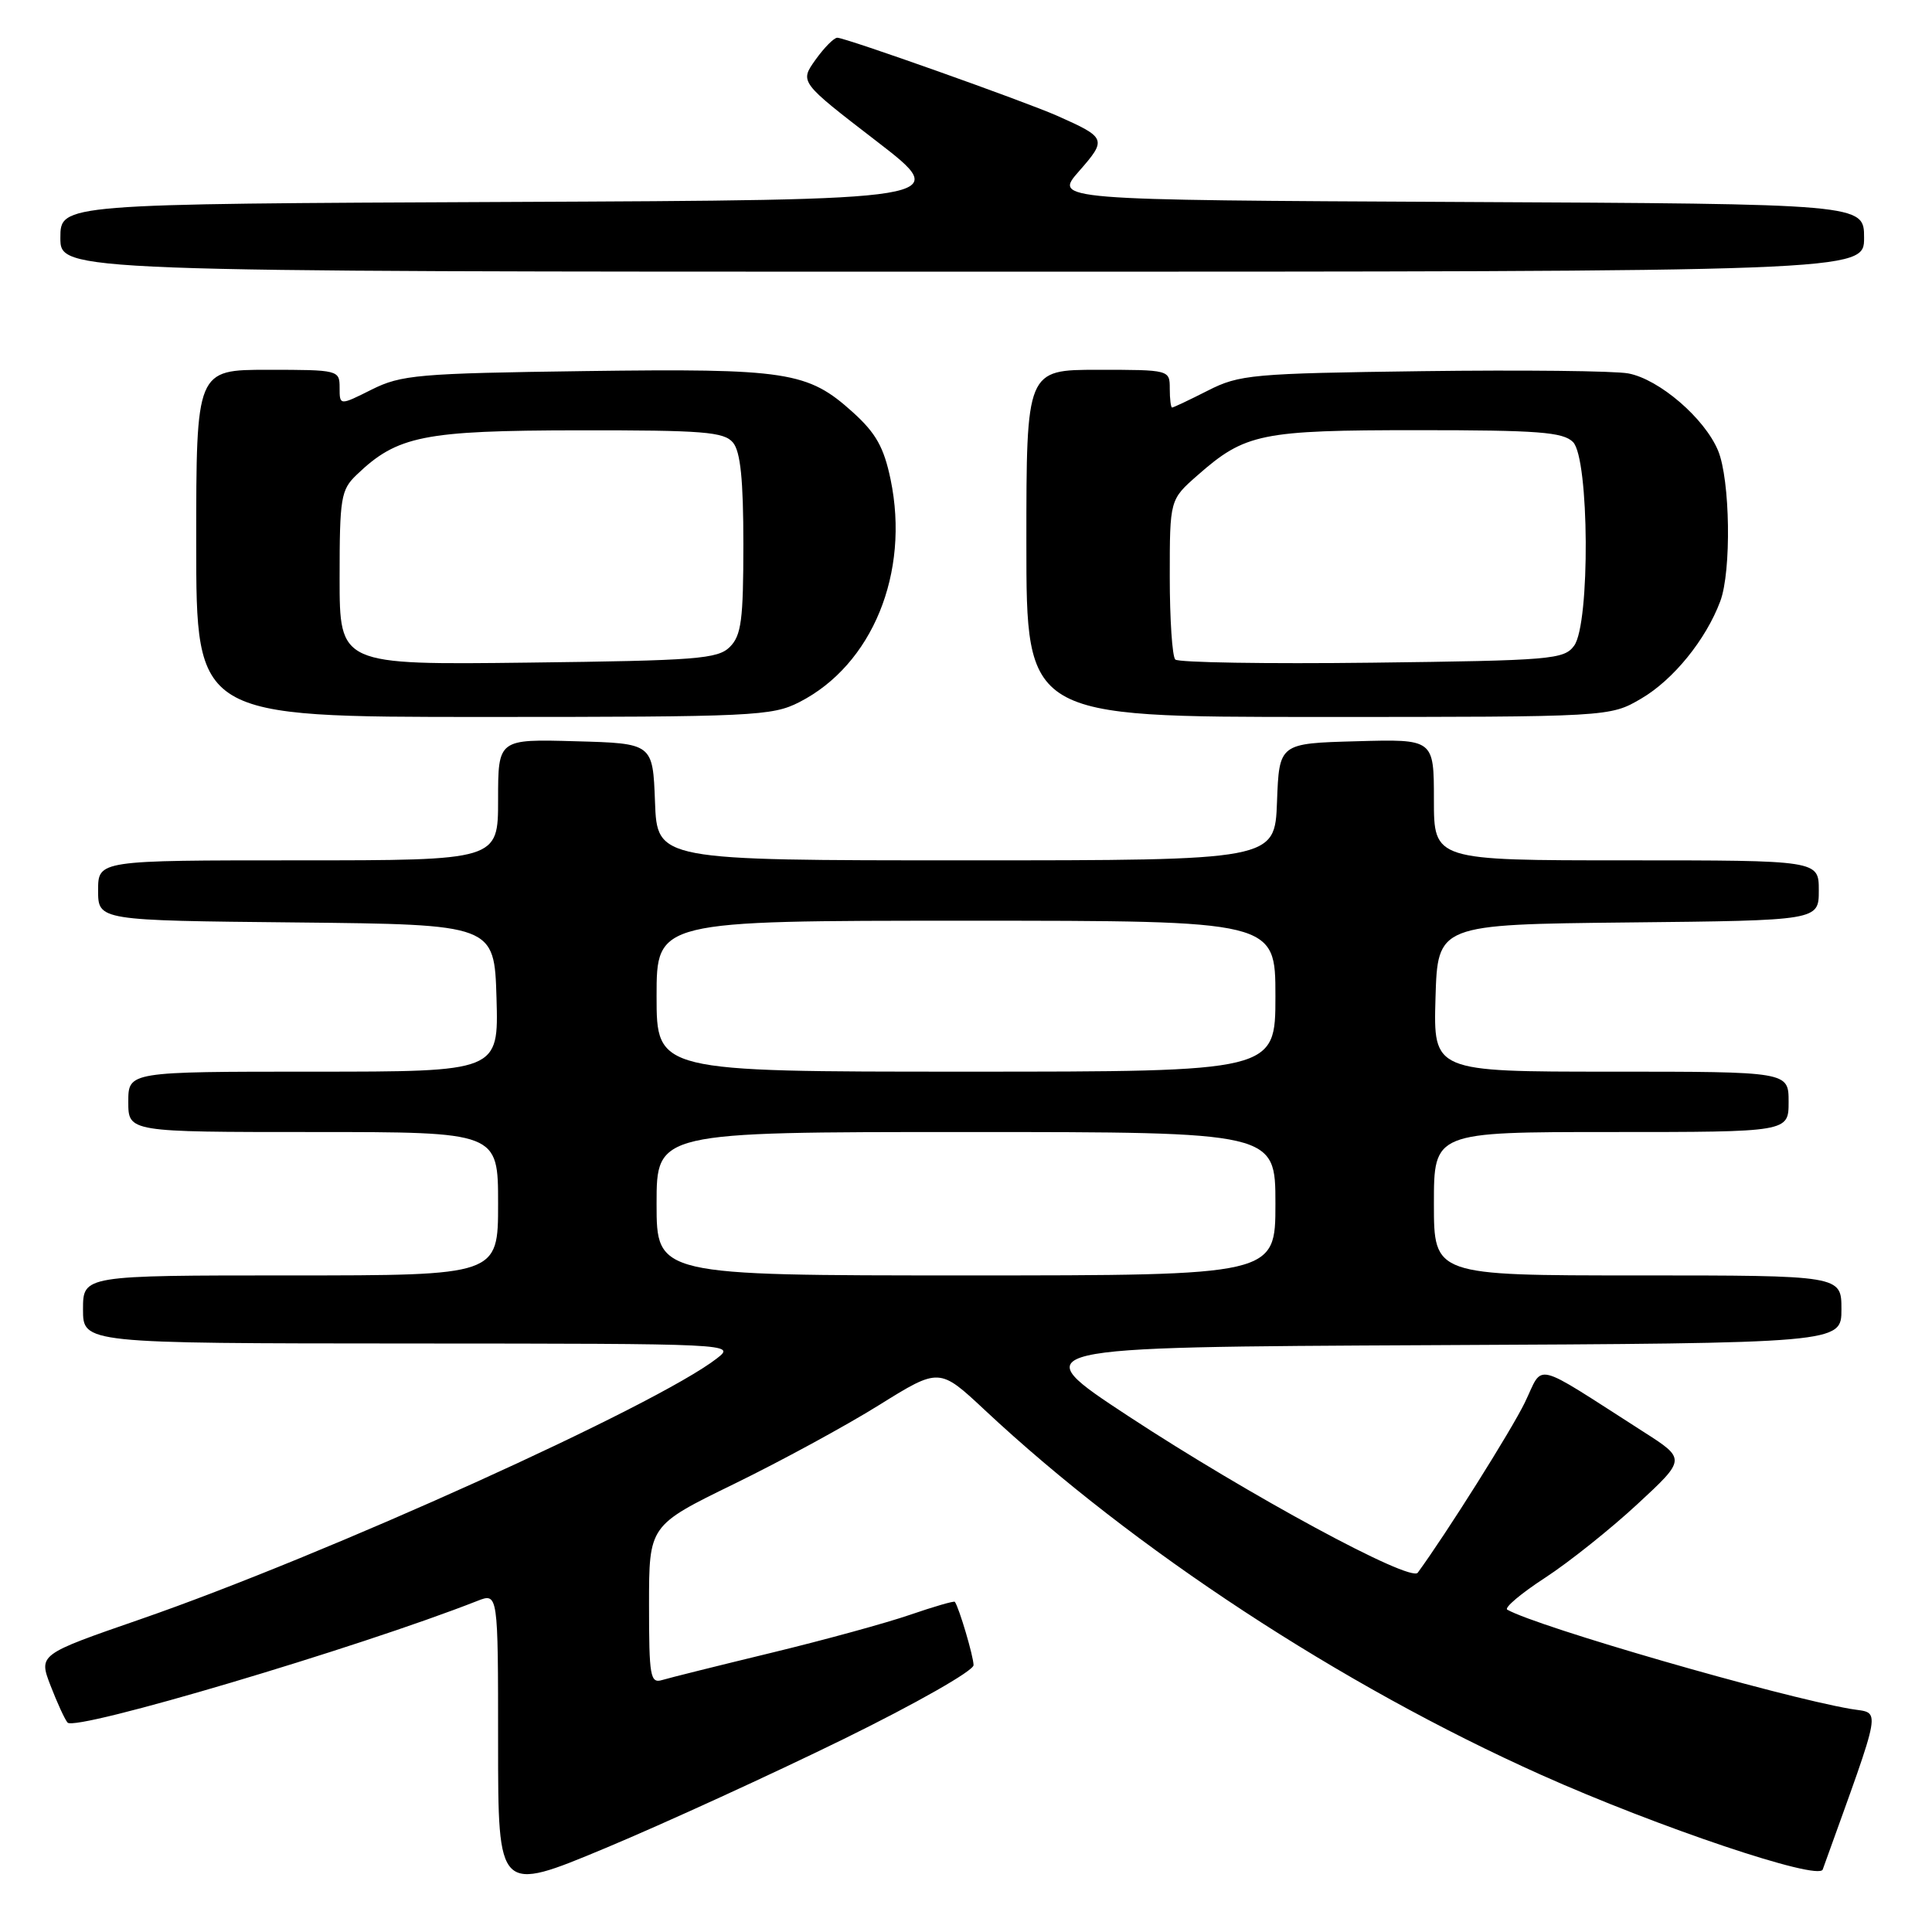 <?xml version="1.0" encoding="UTF-8" standalone="no"?>
<!DOCTYPE svg PUBLIC "-//W3C//DTD SVG 1.1//EN" "http://www.w3.org/Graphics/SVG/1.1/DTD/svg11.dtd" >
<svg xmlns="http://www.w3.org/2000/svg" xmlns:xlink="http://www.w3.org/1999/xlink" version="1.1" viewBox="0 0 256 256">
 <g >
 <path fill="currentColor"
d=" M 111.75 230.45 C 121.35 225.74 129.00 221.39 129.00 220.64 C 129.00 219.50 127.08 213.01 126.52 212.25 C 126.41 212.11 123.75 212.88 120.61 213.96 C 117.46 215.05 109.17 217.32 102.19 219.01 C 95.21 220.70 88.71 222.32 87.75 222.61 C 86.16 223.09 86.00 222.17 86.00 212.63 C 86.00 202.13 86.00 202.13 97.25 196.64 C 103.44 193.62 112.09 188.92 116.48 186.18 C 124.47 181.21 124.47 181.21 130.50 186.85 C 150.24 205.31 177.70 223.31 204.21 235.18 C 219.67 242.10 240.97 249.26 241.52 247.72 C 249.59 225.29 249.27 227.14 245.22 226.44 C 235.59 224.78 203.75 215.57 199.72 213.29 C 199.29 213.04 201.54 211.14 204.72 209.07 C 207.90 207.00 213.41 202.60 216.96 199.31 C 223.42 193.33 223.42 193.33 217.72 189.69 C 202.81 180.15 204.60 180.59 202.05 185.84 C 200.27 189.51 191.65 203.21 187.86 208.39 C 186.89 209.71 165.46 198.11 149.55 187.67 C 135.60 178.50 135.60 178.50 189.80 178.24 C 244.00 177.98 244.00 177.98 244.00 173.49 C 244.00 169.00 244.00 169.00 217.00 169.00 C 190.00 169.00 190.00 169.00 190.00 159.50 C 190.00 150.00 190.00 150.00 213.50 150.00 C 237.00 150.00 237.00 150.00 237.00 146.00 C 237.00 142.00 237.00 142.00 213.46 142.00 C 189.93 142.00 189.93 142.00 190.21 132.25 C 190.50 122.50 190.50 122.50 215.75 122.23 C 241.00 121.97 241.00 121.97 241.00 117.98 C 241.00 114.00 241.00 114.00 215.50 114.00 C 190.00 114.00 190.00 114.00 190.00 105.97 C 190.00 97.93 190.00 97.93 179.75 98.22 C 169.50 98.50 169.50 98.50 169.21 106.25 C 168.92 114.00 168.92 114.00 128.00 114.00 C 87.08 114.00 87.08 114.00 86.79 106.25 C 86.50 98.50 86.50 98.50 76.25 98.22 C 66.00 97.93 66.00 97.93 66.00 105.97 C 66.00 114.00 66.00 114.00 39.50 114.00 C 13.00 114.00 13.00 114.00 13.00 117.98 C 13.00 121.97 13.00 121.97 39.25 122.23 C 65.50 122.50 65.50 122.50 65.79 132.25 C 66.07 142.00 66.07 142.00 41.54 142.00 C 17.00 142.00 17.00 142.00 17.00 146.00 C 17.00 150.00 17.00 150.00 41.50 150.00 C 66.00 150.00 66.00 150.00 66.00 159.50 C 66.00 169.00 66.00 169.00 38.50 169.00 C 11.00 169.00 11.00 169.00 11.00 173.50 C 11.00 178.00 11.00 178.00 54.25 178.02 C 97.28 178.04 97.49 178.05 95.00 179.99 C 86.96 186.24 43.22 206.03 18.60 214.56 C 5.11 219.23 5.11 219.23 6.70 223.36 C 7.58 225.64 8.59 227.84 8.95 228.25 C 10.00 229.46 47.44 218.34 63.25 212.13 C 66.00 211.05 66.00 211.05 66.00 230.94 C 66.00 250.82 66.00 250.82 80.25 244.87 C 88.09 241.59 102.26 235.10 111.75 230.45 Z  M 105.91 93.04 C 115.58 88.11 120.58 75.92 118.01 63.54 C 117.12 59.27 116.07 57.39 113.00 54.62 C 107.03 49.23 104.33 48.81 77.50 49.17 C 55.40 49.47 53.16 49.67 49.25 51.62 C 45.00 53.75 45.00 53.75 45.00 51.37 C 45.00 49.04 44.83 49.00 35.50 49.00 C 26.00 49.00 26.00 49.00 26.00 72.00 C 26.00 95.00 26.00 95.00 64.04 95.00 C 99.82 95.00 102.31 94.88 105.91 93.04 Z  M 217.48 92.56 C 221.72 90.08 226.04 84.76 227.94 79.68 C 229.44 75.71 229.26 63.55 227.65 59.70 C 225.86 55.41 219.85 50.25 215.76 49.48 C 213.95 49.14 201.67 49.01 188.48 49.18 C 165.93 49.48 164.23 49.63 160.06 51.75 C 157.62 52.99 155.48 54.00 155.31 54.00 C 155.14 54.00 155.00 52.88 155.00 51.50 C 155.00 49.01 154.97 49.00 145.50 49.00 C 136.00 49.00 136.00 49.00 136.00 72.00 C 136.00 95.00 136.00 95.00 174.66 95.00 C 213.32 95.00 213.32 95.00 217.48 92.56 Z  M 247.00 31.51 C 247.00 27.02 247.00 27.02 193.31 26.76 C 139.62 26.50 139.62 26.50 142.99 22.67 C 146.69 18.45 146.60 18.24 140.10 15.35 C 135.76 13.43 112.03 5.00 110.95 5.00 C 110.50 5.00 109.20 6.32 108.05 7.93 C 105.96 10.87 105.96 10.87 116.11 18.68 C 126.26 26.50 126.26 26.50 67.13 26.76 C 8.00 27.02 8.00 27.02 8.00 31.51 C 8.00 36.00 8.00 36.00 127.50 36.00 C 247.00 36.00 247.00 36.00 247.00 31.51 Z  M 87.00 159.50 C 87.00 150.00 87.00 150.00 128.00 150.00 C 169.00 150.00 169.00 150.00 169.00 159.50 C 169.00 169.00 169.00 169.00 128.00 169.00 C 87.00 169.00 87.00 169.00 87.00 159.50 Z  M 87.00 132.00 C 87.00 122.00 87.00 122.00 128.00 122.00 C 169.00 122.00 169.00 122.00 169.00 132.00 C 169.00 142.00 169.00 142.00 128.00 142.00 C 87.00 142.00 87.00 142.00 87.00 132.00 Z  M 45.00 76.59 C 45.00 65.96 45.17 64.91 47.25 62.92 C 52.64 57.74 56.12 57.05 76.63 57.02 C 93.22 57.00 95.94 57.22 97.13 58.65 C 98.12 59.85 98.50 63.58 98.50 72.12 C 98.50 82.12 98.23 84.20 96.72 85.71 C 95.12 87.32 92.36 87.53 69.97 87.80 C 45.00 88.10 45.00 88.10 45.00 76.59 Z  M 155.73 87.39 C 155.33 86.99 155.00 82.06 155.00 76.44 C 155.00 66.21 155.00 66.21 158.68 62.98 C 165.00 57.42 167.08 57.00 187.90 57.00 C 203.80 57.00 207.11 57.25 208.43 58.57 C 210.59 60.73 210.72 82.64 208.58 85.56 C 207.25 87.38 205.56 87.52 181.81 87.81 C 167.86 87.98 156.13 87.79 155.73 87.39 Z "/>
</g>
</svg>